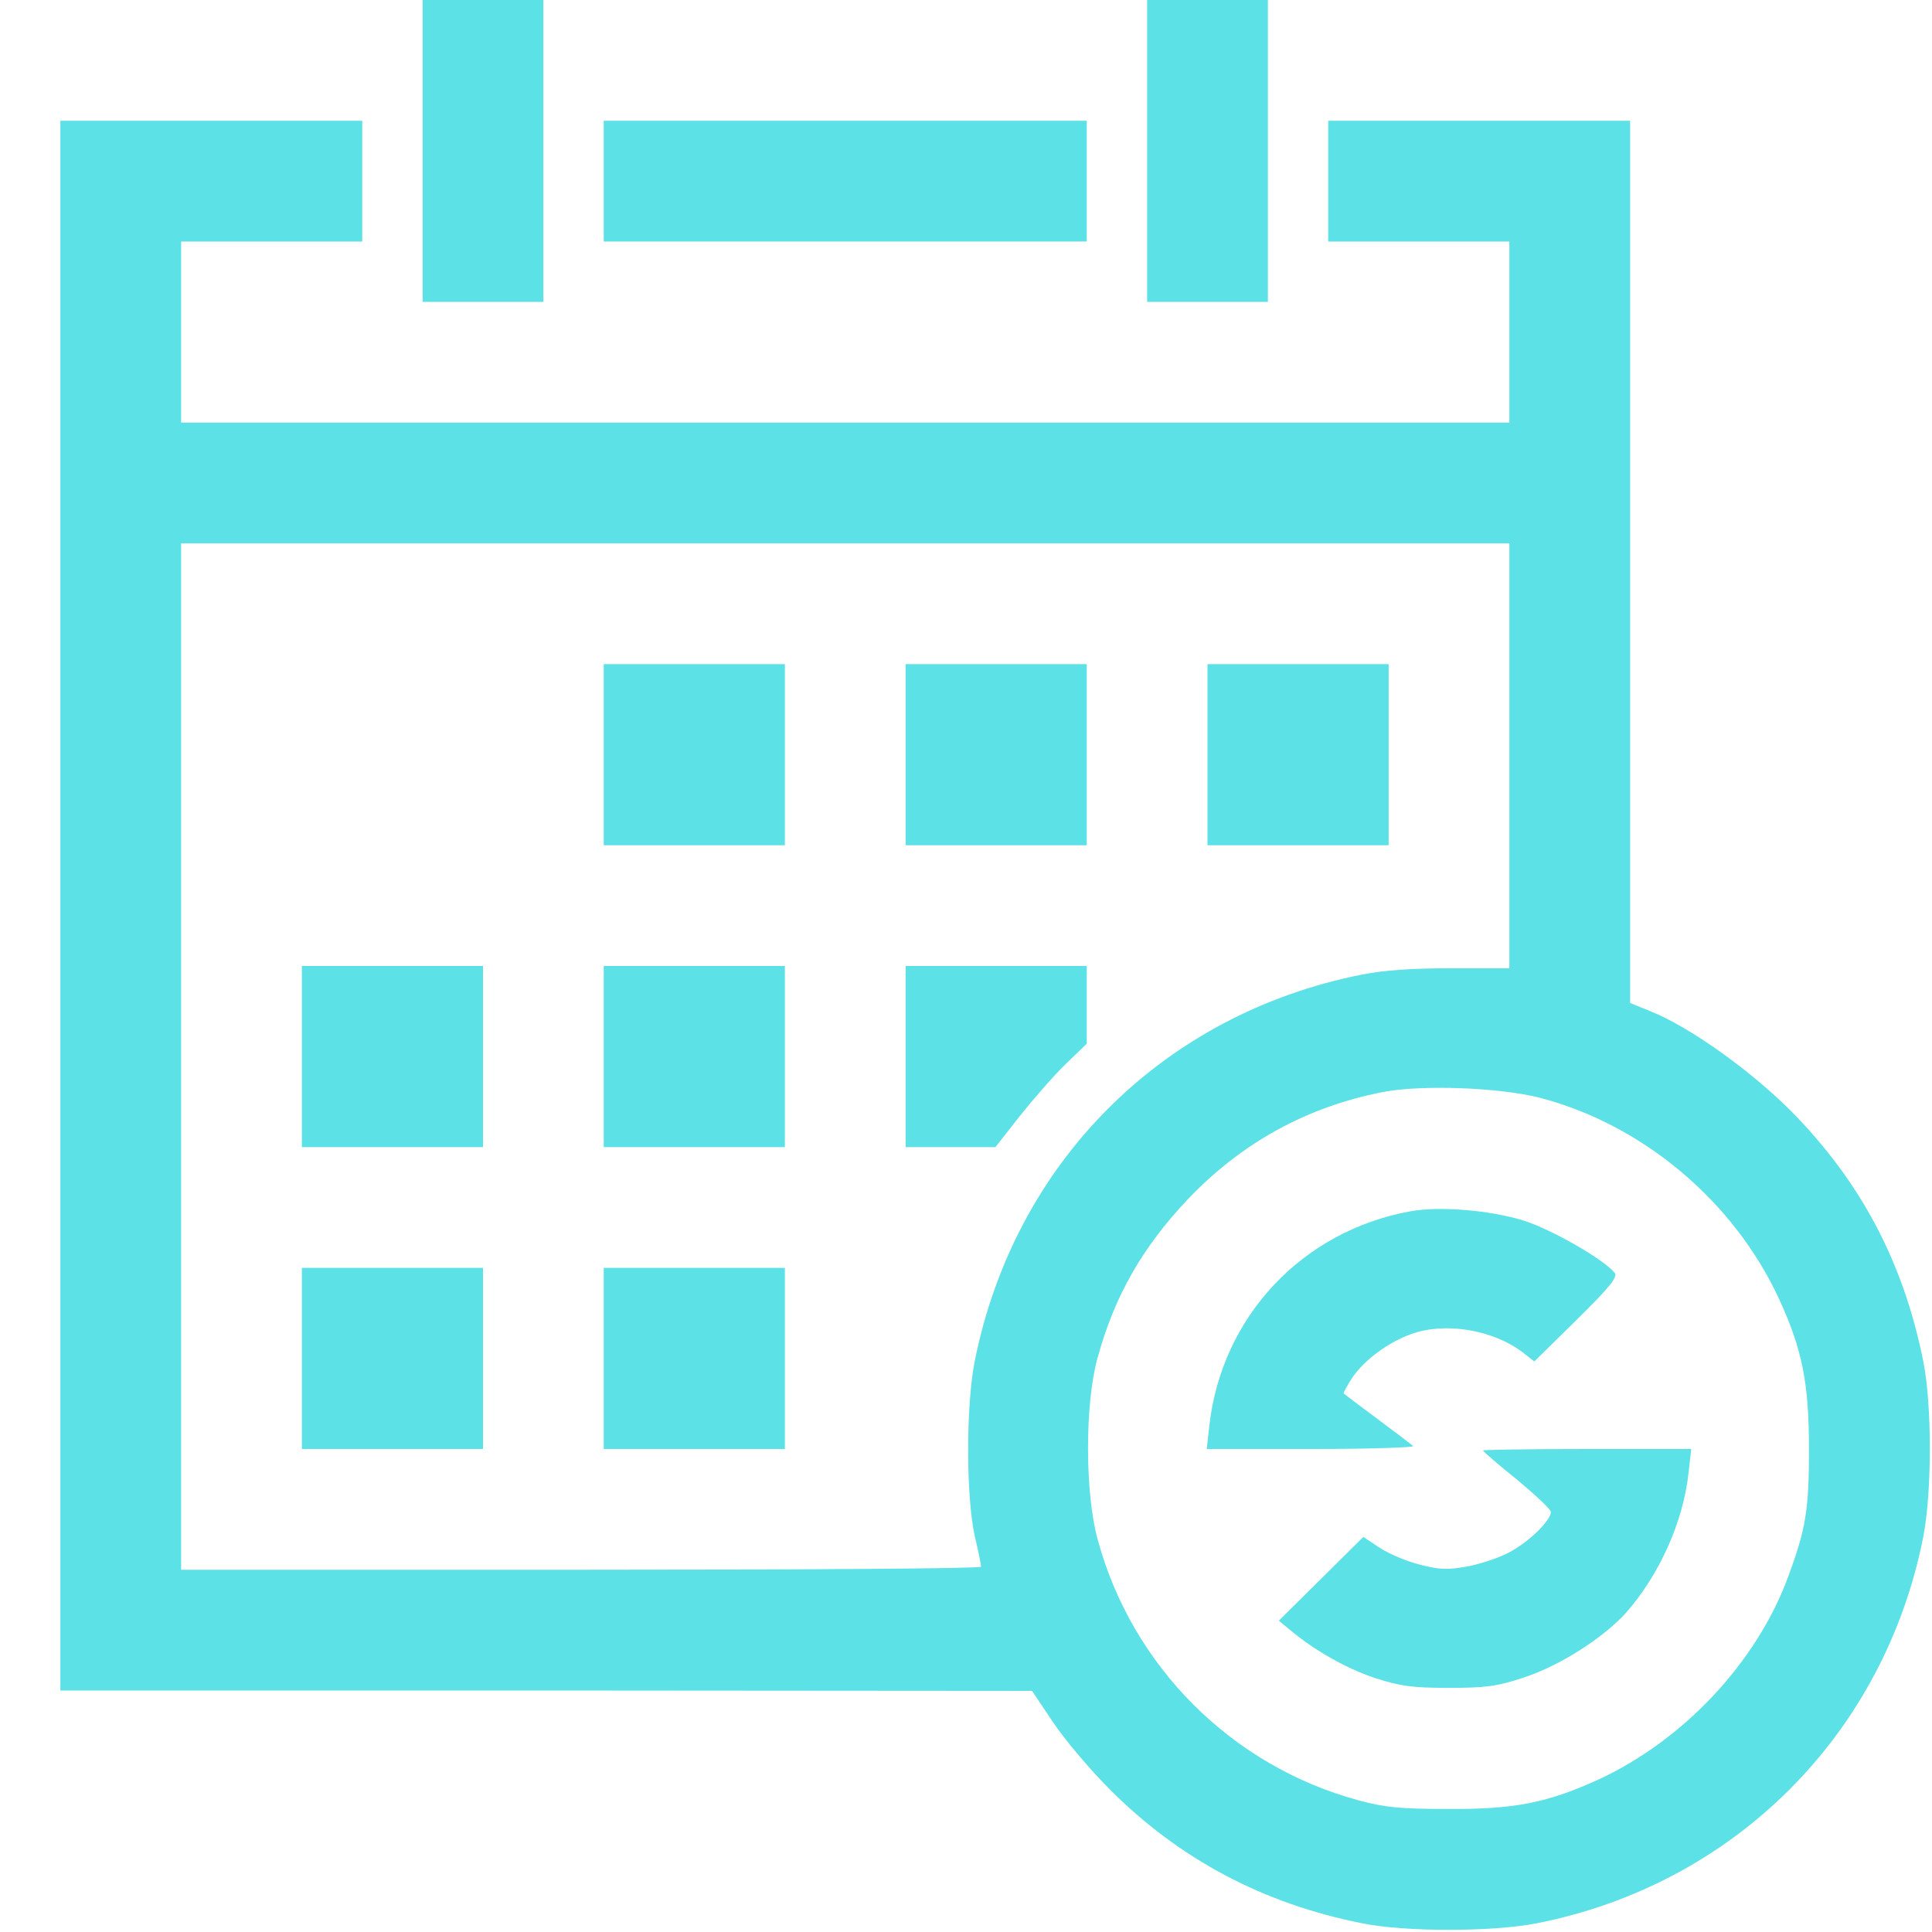 <?xml version="1.0" standalone="no"?>
<!DOCTYPE svg PUBLIC "-//W3C//DTD SVG 20010904//EN"
 "http://www.w3.org/TR/2001/REC-SVG-20010904/DTD/svg10.dtd">
<svg version="1.0" xmlns="http://www.w3.org/2000/svg"
 width="32px" height="32px" viewBox="0 0 512 512"
 preserveAspectRatio="xMidYMid meet">

<g transform="translate(0,512) scale(0.1,-0.1)"
fill="#5ce1e6" stroke="none">
<path d="M1120 4720 l0 -400 160 0 160 0 0 400 0 400 -160 0 -160 0 0 -400z"/>
<path d="M3040 4720 l0 -400 160 0 160 0 0 400 0 400 -160 0 -160 0 0 -400z"/>
<path d="M160 2720 l0 -2080 1288 0 1287 -1 55 -82 c30 -45 97 -125 150 -178
185 -186 408 -304 670 -356 114 -23 344 -23 462 0 524 103 922 501 1025 1025
23 119 23 348 0 464 -53 264 -166 477 -352 665 -107 107 -268 222 -371 263
l-54 22 0 1169 0 1169 -400 0 -400 0 0 -160 0 -160 240 0 240 0 0 -240 0 -240
-1760 0 -1760 0 0 240 0 240 240 0 240 0 0 160 0 160 -400 0 -400 0 0 -2080z
m3840 397 l0 -563 -152 0 c-105 0 -181 -5 -240 -17 -527 -105 -920 -498 -1025
-1025 -23 -116 -23 -357 0 -462 10 -41 17 -78 17 -82 0 -5 -477 -8 -1060 -8
l-1060 0 0 1360 0 1360 1760 0 1760 0 0 -563z m80 -906 c273 -71 515 -274 635
-534 61 -133 79 -222 79 -397 0 -160 -8 -211 -55 -338 -83 -226 -276 -433
-503 -538 -134 -61 -221 -79 -396 -78 -130 0 -169 4 -240 23 -336 91 -600 355
-691 691 -34 123 -34 358 -1 479 45 166 119 295 240 423 143 150 316 245 517
284 103 20 308 12 415 -15z"/>
<path d="M1600 3120 l0 -240 240 0 240 0 0 240 0 240 -240 0 -240 0 0 -240z"/>
<path d="M2400 3120 l0 -240 240 0 240 0 0 240 0 240 -240 0 -240 0 0 -240z"/>
<path d="M3200 3120 l0 -240 240 0 240 0 0 240 0 240 -240 0 -240 0 0 -240z"/>
<path d="M800 2320 l0 -240 240 0 240 0 0 240 0 240 -240 0 -240 0 0 -240z"/>
<path d="M1600 2320 l0 -240 240 0 240 0 0 240 0 240 -240 0 -240 0 0 -240z"/>
<path d="M2400 2320 l0 -240 119 0 119 0 65 83 c36 45 90 107 121 137 l56 54
0 103 0 103 -240 0 -240 0 0 -240z"/>
<path d="M800 1520 l0 -240 240 0 240 0 0 240 0 240 -240 0 -240 0 0 -240z"/>
<path d="M1600 1520 l0 -240 240 0 240 0 0 240 0 240 -240 0 -240 0 0 -240z"/>
<path d="M3738 1910 c-287 -52 -500 -279 -533 -567 l-7 -63 278 0 c153 0 274
4 269 8 -6 5 -48 37 -95 72 -47 35 -87 65 -89 67 -2 1 9 21 24 44 33 47 96 93
156 114 89 32 215 11 293 -48 l32 -25 112 110 c89 88 110 114 101 125 -31 37
-166 114 -240 138 -90 28 -224 39 -301 25z"/>
<path d="M3930 1276 c0 -2 40 -37 90 -77 49 -41 90 -79 90 -86 0 -22 -57 -78
-107 -105 -26 -15 -77 -32 -113 -39 -55 -10 -75 -9 -129 5 -35 9 -82 29 -106
45 l-42 28 -112 -111 -112 -111 28 -23 c66 -56 152 -104 227 -129 69 -22 99
-26 196 -26 98 0 127 4 197 27 96 31 213 106 273 173 88 101 151 240 165 371
l7 62 -276 0 c-152 0 -276 -2 -276 -4z"/>
<path d="M1600 4640 l0 -160 640 0 640 0 0 160 0 160 -640 0 -640 0 0 -160z"/>
</g>
</svg>

